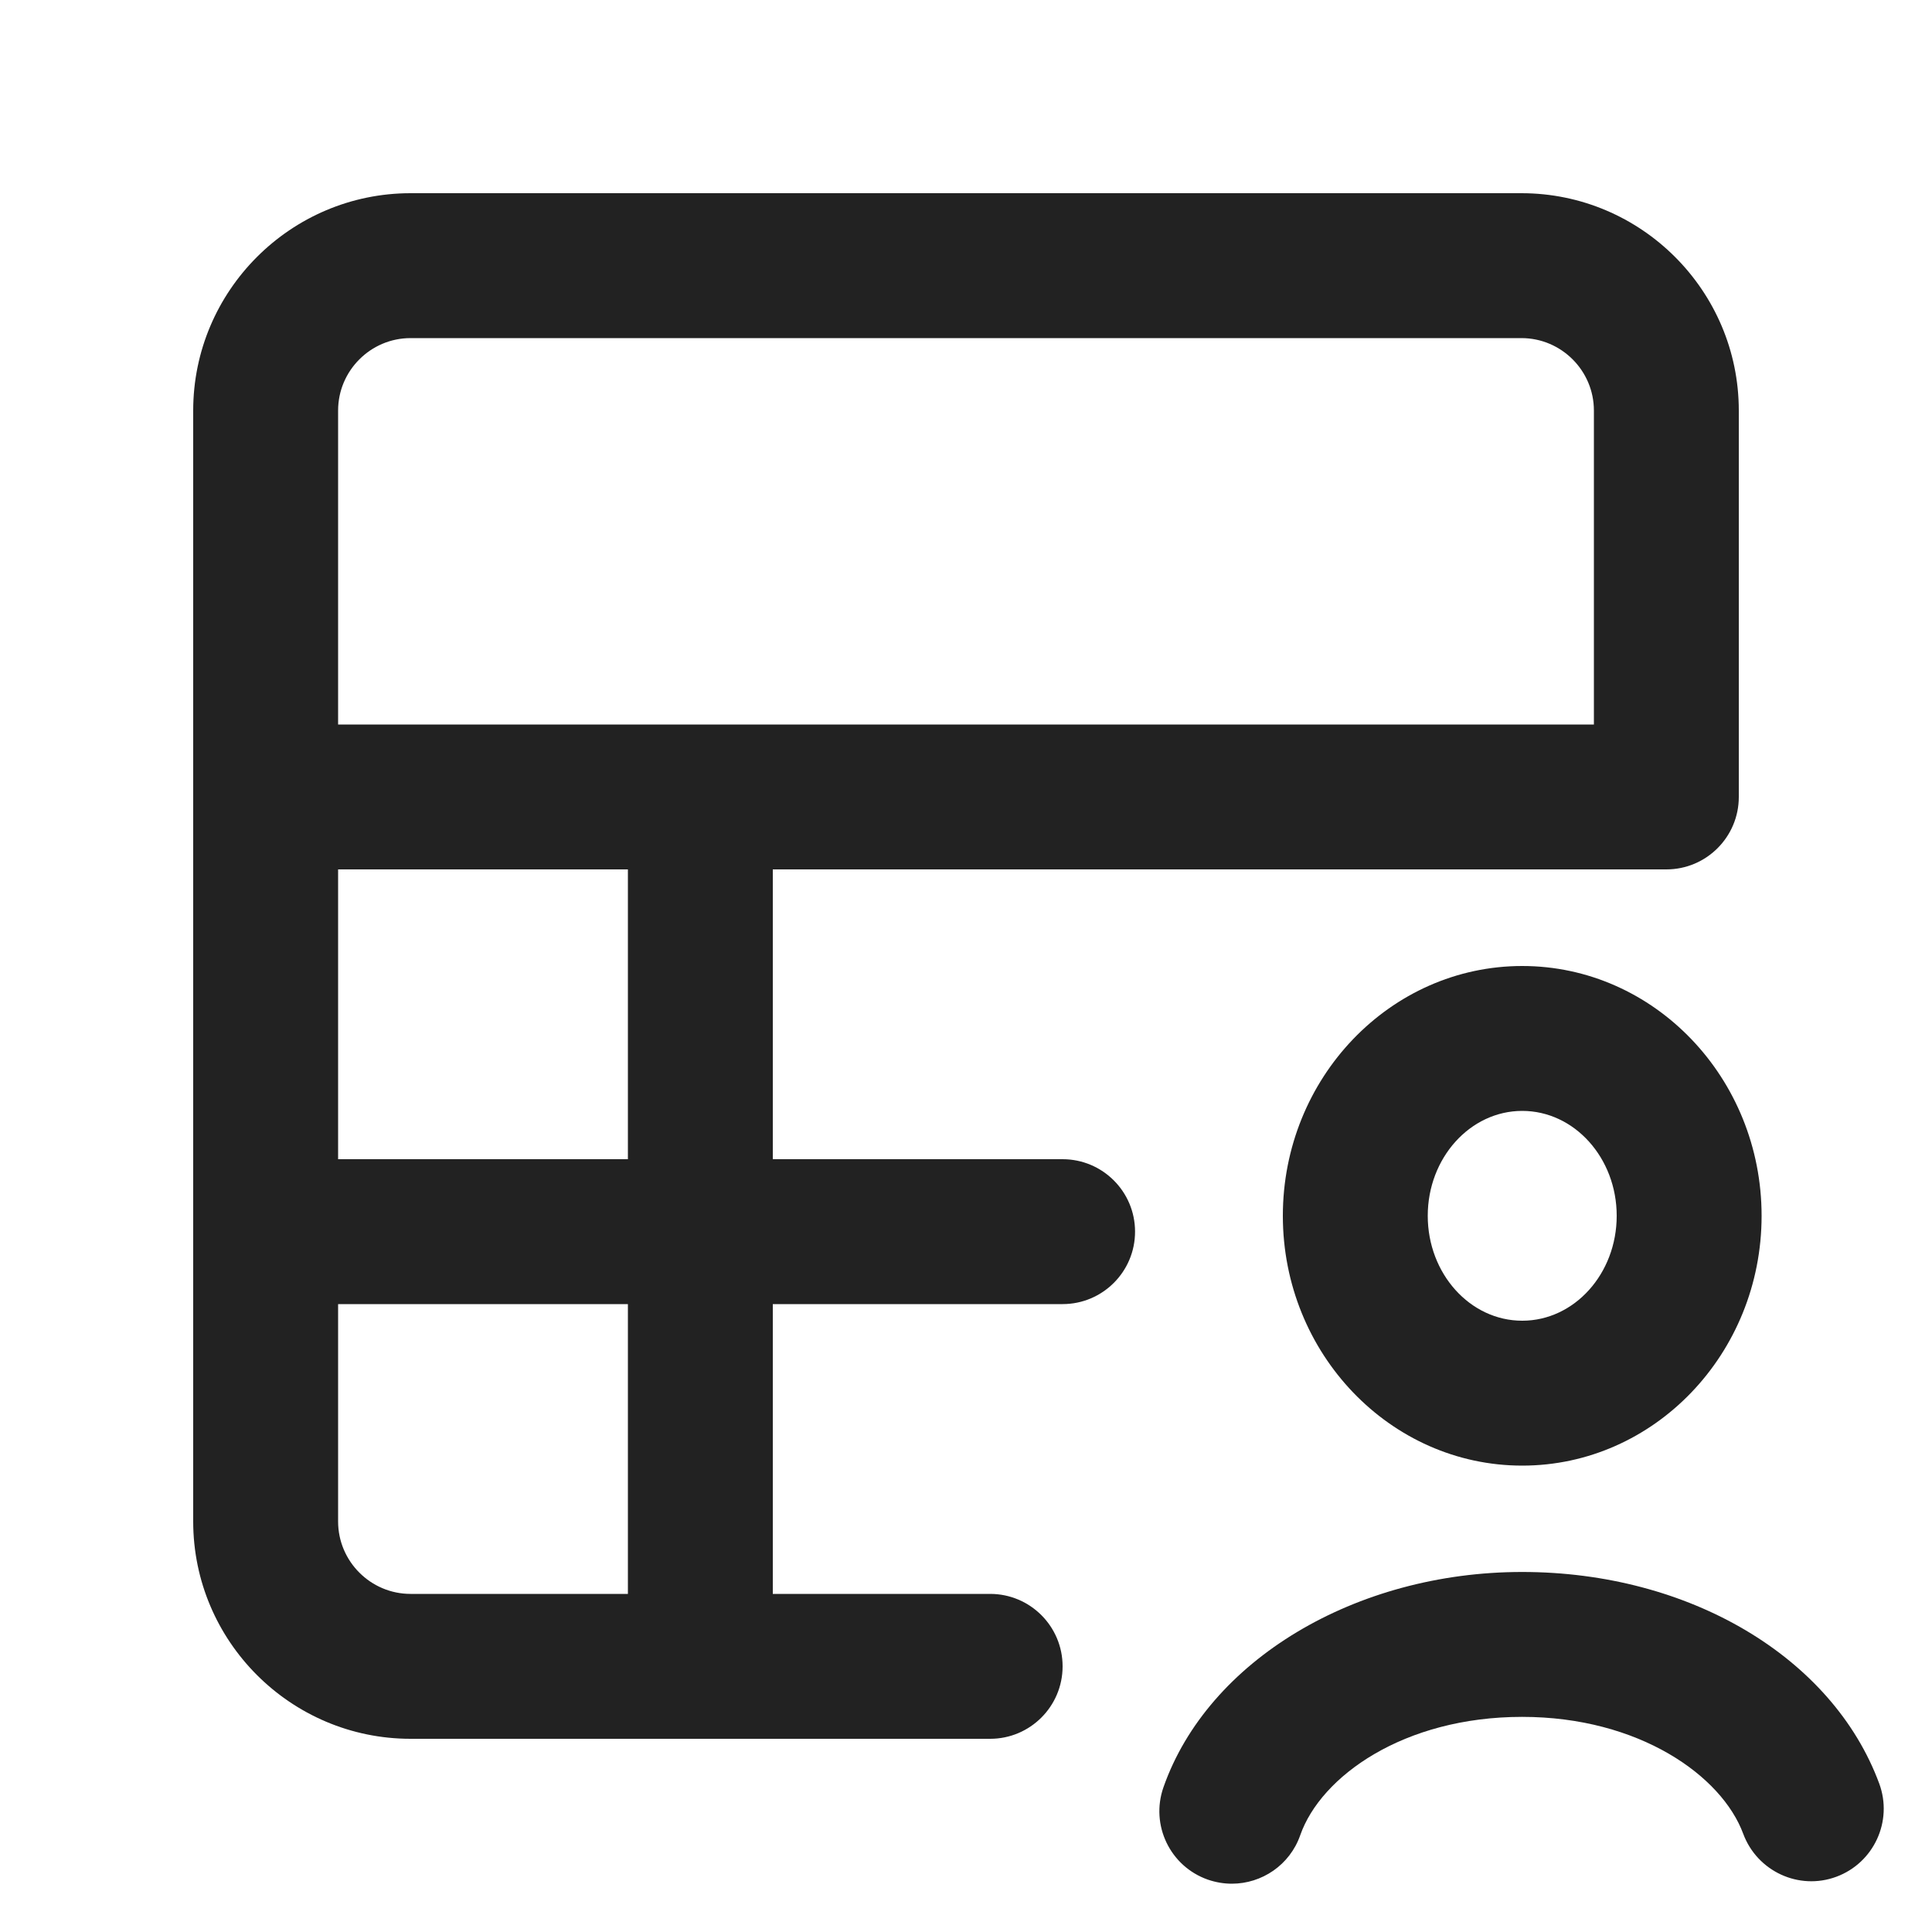 <?xml version="1.0" encoding="UTF-8"?>
<svg   xmlns="http://www.w3.org/2000/svg" width="20" height="20" viewBox="0 0 20 20">
  <path d="M15.758,15.172c-1.366,0-2.478-1.16-2.478-2.586s1.111-2.586,2.478-2.586,2.478,1.16,2.478,2.586-1.111,2.586-2.478,2.586ZM15.758,11.5c-.539,0-.978.487-.978,1.086s.438,1.086.978,1.086.978-.487.978-1.086-.438-1.086-.978-1.086Z" fill="#222" stroke-width="0"/>
  <path d="M12.752,19.5c-.082,0-.166-.014-.248-.042-.391-.137-.597-.565-.46-.956.46-1.312,1.986-2.229,3.713-2.229,1.728,0,3.213.881,3.697,2.191.143.389-.056.82-.444.964s-.819-.056-.964-.444c-.222-.602-1.079-1.211-2.289-1.211-1.227,0-2.084.616-2.297,1.225-.108.309-.398.502-.708.502Z" fill="#222" stroke-width="0"/>
  <path d="M15.75,2H4.25c-1.24,0-2.25,1.01-2.25,2.25v11.5c0,1.24,1.01,2.25,2.25,2.25h6c.414,0,.75-.336.75-.75s-.336-.75-.75-.75h-2.25v-3h3c.414,0,.75-.336.75-.75s-.336-.75-.75-.75h-3v-3h9.25c.414,0,.75-.336.75-.75v-4c0-1.24-1.01-2.25-2.25-2.25ZM3.5,4.25c0-.413.337-.75.75-.75h11.5c.413,0,.75.337.75.75v3.25H3.5v-3.25ZM6.5,16.5h-2.25c-.413,0-.75-.337-.75-.75v-2.25h3v3ZM6.5,12h-3v-3h3v3Z" fill="#222" stroke-width="0"/>
</svg>